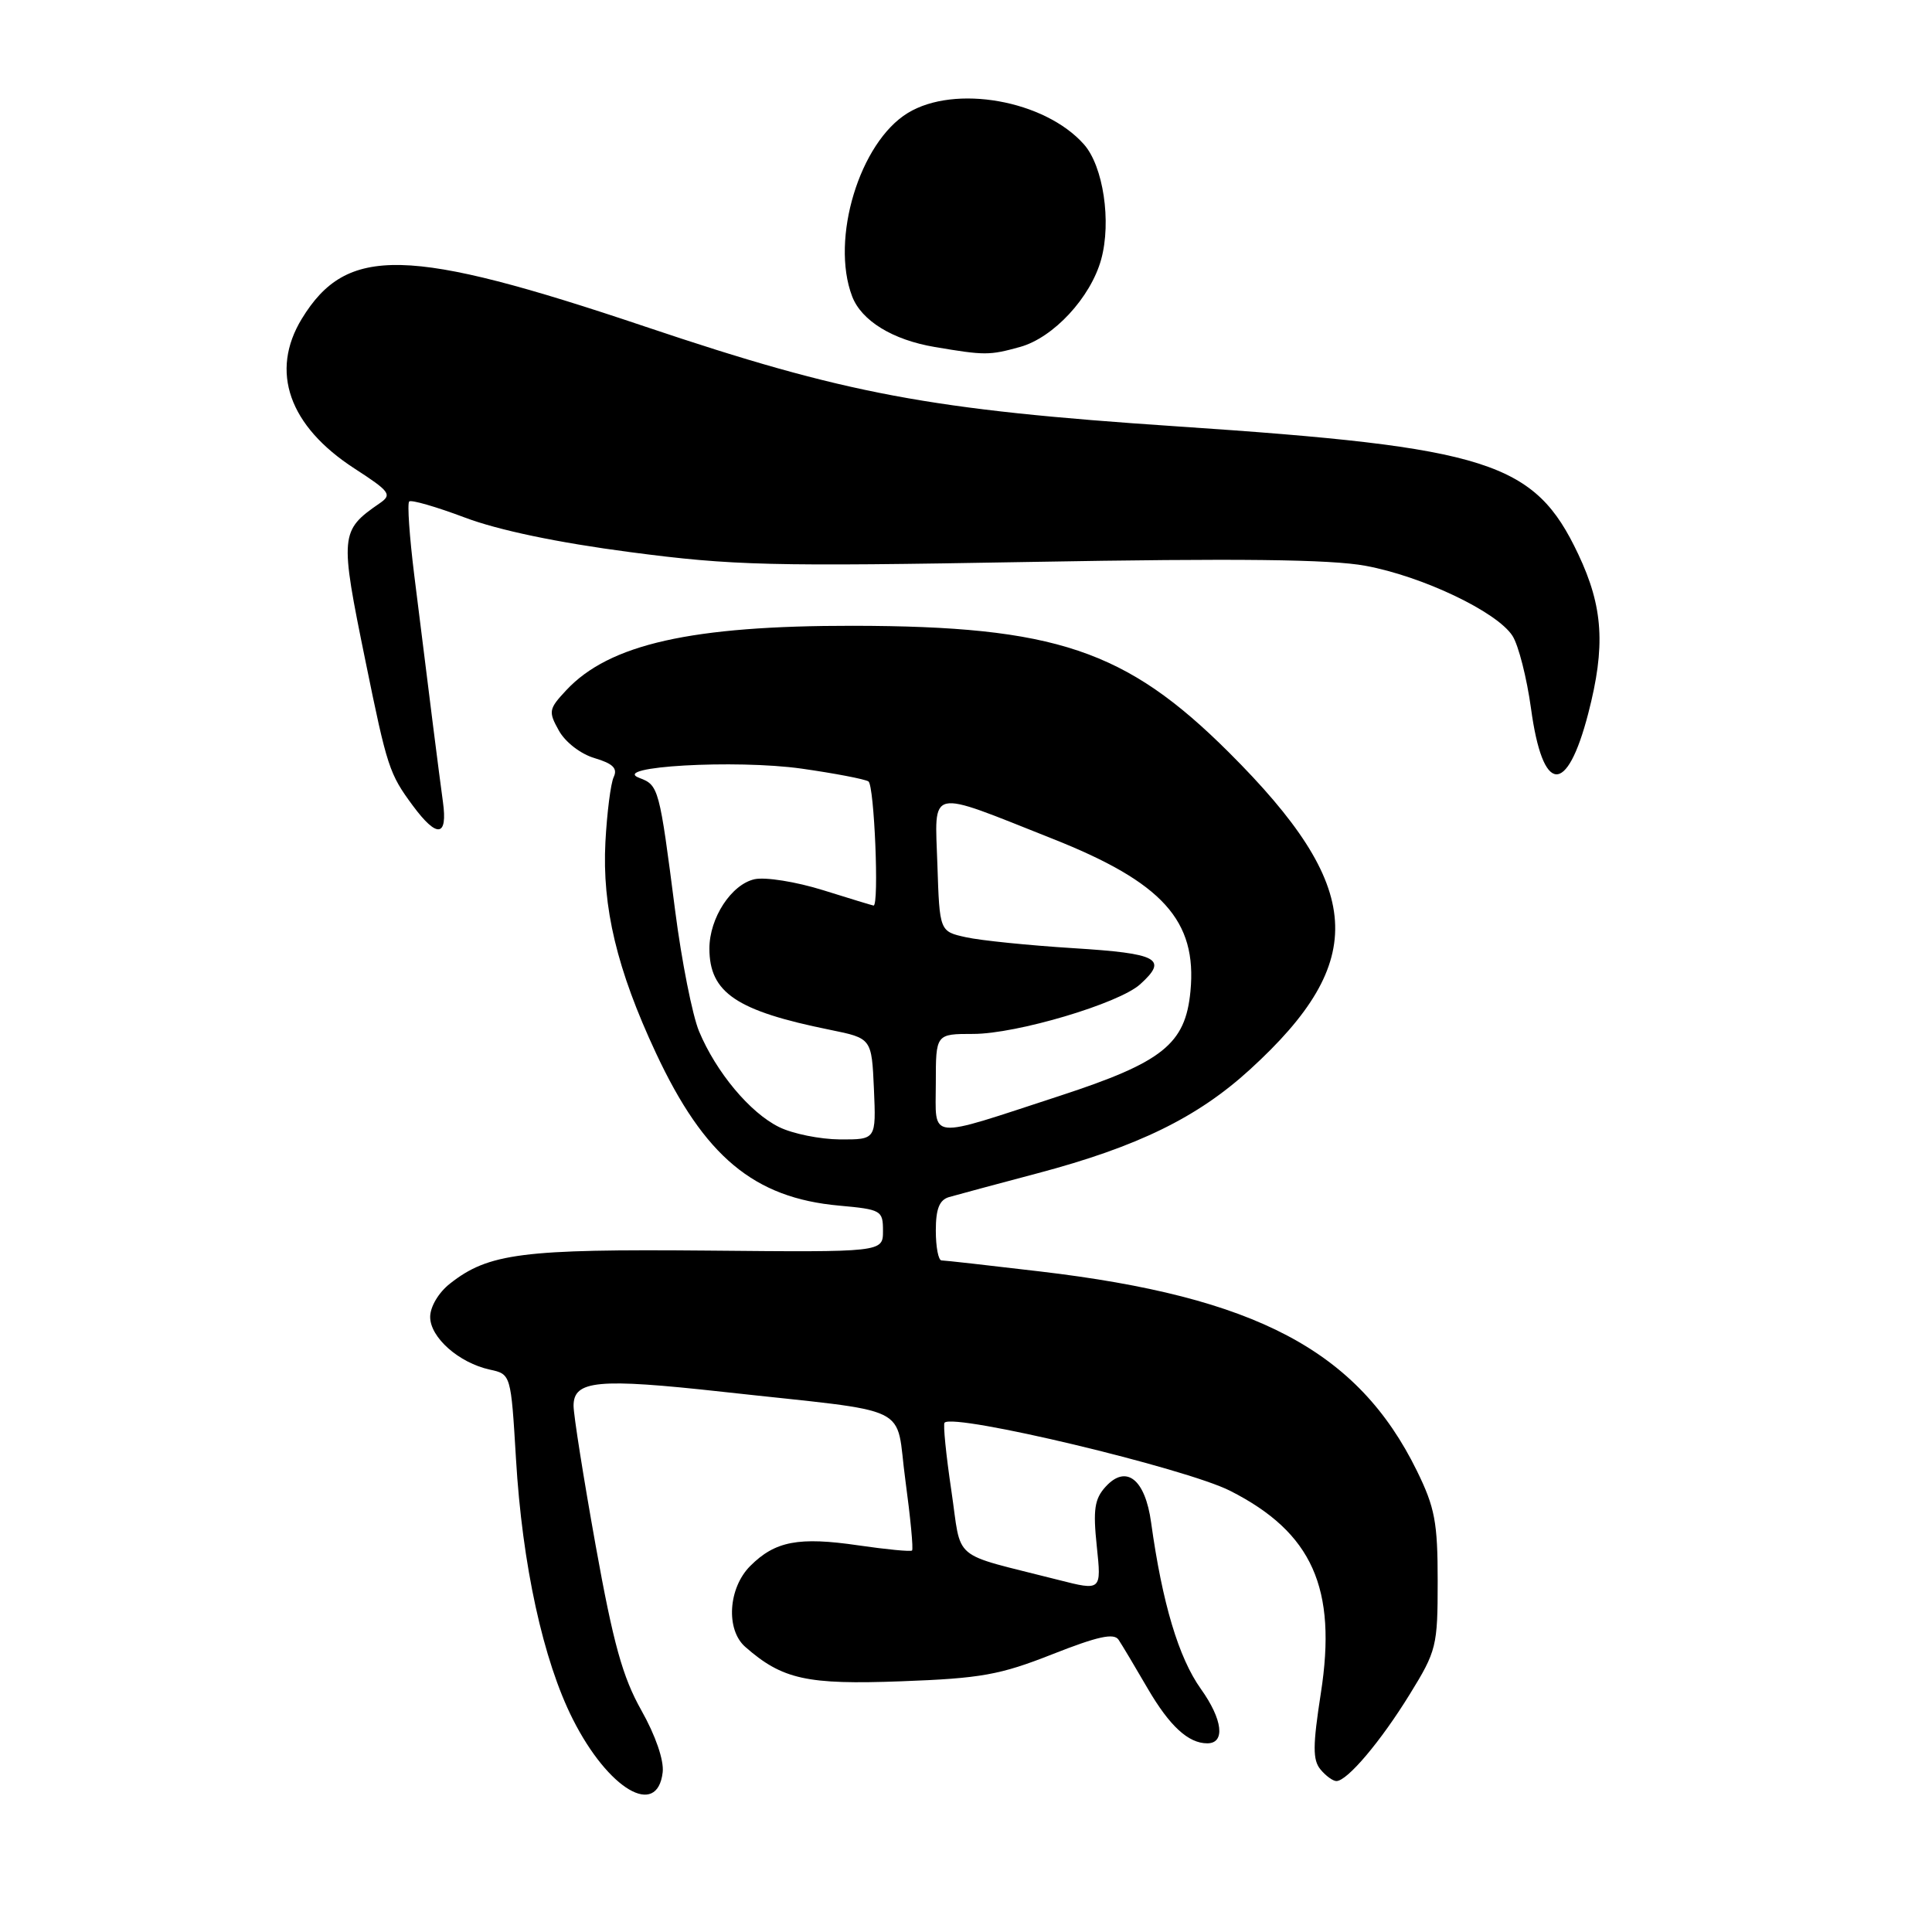 <?xml version="1.0" encoding="UTF-8" standalone="no"?>
<!DOCTYPE svg PUBLIC "-//W3C//DTD SVG 1.1//EN" "http://www.w3.org/Graphics/SVG/1.1/DTD/svg11.dtd" >
<svg xmlns="http://www.w3.org/2000/svg" xmlns:xlink="http://www.w3.org/1999/xlink" version="1.1" viewBox="0 0 256 256">
 <g >
 <path fill="currentColor"
d=" M 87.81 234.83 C 87.99 233.24 86.86 229.96 84.99 226.64 C 82.50 222.22 81.27 217.80 78.93 204.80 C 77.32 195.83 76.00 187.50 76.00 186.27 C 76.00 182.90 79.21 182.60 95.73 184.42 C 121.58 187.28 118.55 185.81 119.97 196.16 C 120.64 201.10 121.04 205.28 120.85 205.45 C 120.66 205.62 117.46 205.31 113.75 204.77 C 105.83 203.61 102.71 204.20 99.41 207.50 C 96.49 210.42 96.15 215.94 98.75 218.22 C 103.66 222.53 106.90 223.25 119.42 222.78 C 129.99 222.39 132.49 221.94 139.46 219.19 C 145.45 216.83 147.61 216.35 148.22 217.28 C 148.67 217.95 150.41 220.87 152.09 223.76 C 154.98 228.71 157.46 231.00 159.97 231.00 C 162.39 231.00 162.02 227.85 159.12 223.79 C 156.17 219.65 154.01 212.43 152.53 201.75 C 151.74 195.97 149.21 194.00 146.48 197.02 C 145.03 198.62 144.82 200.05 145.33 204.89 C 145.95 210.80 145.95 210.80 140.22 209.34 C 125.73 205.64 127.49 207.11 126.05 197.45 C 125.35 192.74 124.95 188.72 125.16 188.51 C 126.44 187.23 157.08 194.54 163.00 197.54 C 173.88 203.06 177.19 210.43 175.02 224.35 C 173.94 231.31 173.93 233.21 174.97 234.46 C 175.67 235.31 176.62 236.00 177.08 236.00 C 178.51 236.00 182.94 230.77 186.80 224.50 C 190.35 218.75 190.50 218.13 190.50 209.50 C 190.50 201.70 190.13 199.75 187.74 194.88 C 179.93 178.98 166.43 171.84 137.78 168.47 C 131.03 167.67 125.16 167.01 124.75 167.01 C 124.34 167.00 124.00 165.23 124.00 163.07 C 124.00 160.18 124.47 159.00 125.75 158.62 C 126.71 158.34 132.00 156.92 137.50 155.46 C 150.73 151.95 158.67 148.07 165.62 141.72 C 181.43 127.30 180.79 117.59 162.83 99.69 C 149.19 86.10 139.84 82.96 113.01 82.92 C 91.64 82.90 80.73 85.35 75.03 91.46 C 72.71 93.94 72.64 94.28 74.05 96.80 C 74.90 98.34 76.95 99.92 78.80 100.46 C 81.22 101.18 81.86 101.82 81.32 102.96 C 80.92 103.81 80.43 107.68 80.22 111.57 C 79.77 120.20 81.75 128.48 86.91 139.52 C 93.32 153.24 99.90 158.73 111.18 159.75 C 116.78 160.26 117.00 160.39 117.00 163.10 C 117.00 165.93 117.00 165.93 93.75 165.71 C 69.22 165.49 64.73 166.06 59.63 170.08 C 58.12 171.26 57.00 173.15 57.00 174.50 C 57.00 177.22 60.80 180.58 64.90 181.48 C 67.70 182.09 67.70 182.09 68.37 193.30 C 69.20 207.33 71.97 220.02 75.90 227.80 C 80.60 237.12 87.10 240.95 87.81 234.83 Z  M 58.69 106.25 C 58.17 102.46 57.00 93.23 54.89 76.21 C 54.26 71.11 53.95 66.71 54.22 66.45 C 54.48 66.19 57.80 67.15 61.60 68.58 C 66.02 70.25 73.89 71.90 83.50 73.16 C 97.12 74.95 102.01 75.07 136.50 74.46 C 164.08 73.97 176.26 74.11 180.93 74.97 C 188.48 76.36 198.35 81.06 200.41 84.25 C 201.21 85.49 202.31 89.83 202.87 93.90 C 204.42 105.26 207.60 105.52 210.45 94.54 C 212.76 85.63 212.44 80.43 209.12 73.42 C 203.34 61.19 197.32 59.27 156.00 56.50 C 123.14 54.30 112.08 52.22 85.53 43.29 C 53.95 32.66 45.95 32.48 39.99 42.24 C 35.74 49.22 38.28 56.45 46.97 62.08 C 51.68 65.13 51.98 65.54 50.32 66.68 C 45.05 70.31 45.00 70.85 48.43 87.61 C 51.30 101.68 51.58 102.53 54.70 106.75 C 57.92 111.10 59.34 110.92 58.69 106.25 Z  M 135.17 45.97 C 139.59 44.74 144.51 39.43 145.91 34.38 C 147.29 29.36 146.19 22.01 143.62 19.12 C 138.42 13.27 126.53 11.16 120.29 14.97 C 113.91 18.86 110.02 31.66 112.91 39.26 C 114.14 42.50 118.28 45.04 123.87 45.98 C 130.49 47.10 131.10 47.10 135.17 45.97 Z  M 103.23 149.34 C 99.38 147.45 94.89 142.07 92.63 136.66 C 91.75 134.55 90.32 127.35 89.46 120.66 C 87.37 104.40 87.28 104.04 84.72 103.08 C 80.71 101.57 97.47 100.61 106.24 101.85 C 110.59 102.47 114.56 103.23 115.07 103.54 C 115.85 104.02 116.51 120.03 115.75 119.99 C 115.61 119.98 112.60 119.06 109.05 117.95 C 105.49 116.84 101.43 116.19 99.99 116.50 C 96.91 117.18 94.00 121.64 94.00 125.68 C 94.00 131.54 97.58 133.95 110.00 136.46 C 115.50 137.58 115.50 137.58 115.80 144.29 C 116.09 151.00 116.09 151.00 111.30 150.98 C 108.66 150.96 105.03 150.23 103.23 149.34 Z  M 124.00 143.52 C 124.00 137.00 124.00 137.00 128.96 137.00 C 134.70 137.00 148.28 132.97 151.08 130.42 C 154.81 127.05 153.48 126.34 142.25 125.64 C 136.34 125.27 129.93 124.62 128.00 124.19 C 124.50 123.42 124.50 123.42 124.21 114.59 C 123.87 104.24 122.73 104.50 139.42 111.12 C 154.05 116.91 158.64 121.98 157.74 131.36 C 157.07 138.35 154.06 140.75 140.44 145.20 C 122.62 151.02 124.00 151.17 124.00 143.52 Z "/>
</g>
</svg>